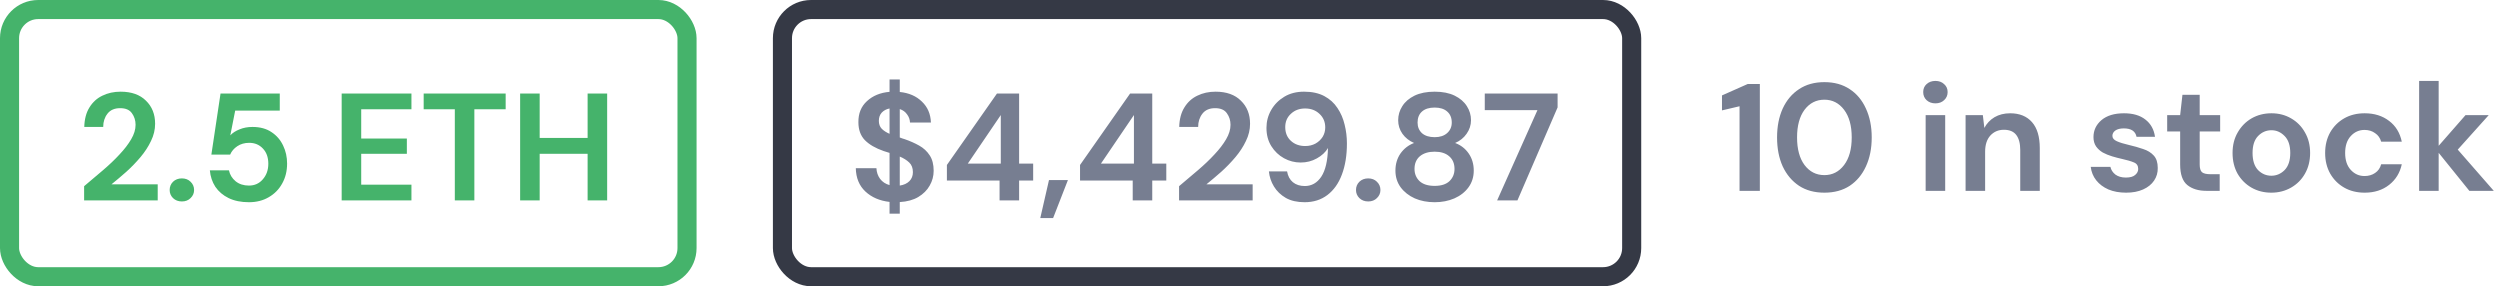 <svg width="262" height="30" viewBox="0 0 262 30" fill="none" xmlns="http://www.w3.org/2000/svg">
<path d="M8.816 21V19.512C9.499 18.947 10.16 18.387 10.8 17.832C11.451 17.277 12.027 16.728 12.528 16.184C13.04 15.64 13.445 15.112 13.744 14.6C14.053 14.077 14.208 13.571 14.208 13.08C14.208 12.621 14.08 12.216 13.824 11.864C13.579 11.512 13.168 11.336 12.592 11.336C12.005 11.336 11.563 11.528 11.264 11.912C10.965 12.296 10.816 12.76 10.816 13.304H8.832C8.853 12.483 9.035 11.8 9.376 11.256C9.717 10.701 10.171 10.291 10.736 10.024C11.301 9.747 11.936 9.608 12.64 9.608C13.781 9.608 14.667 9.923 15.296 10.552C15.936 11.171 16.256 11.976 16.256 12.968C16.256 13.587 16.112 14.189 15.824 14.776C15.547 15.363 15.179 15.928 14.72 16.472C14.261 17.016 13.765 17.528 13.232 18.008C12.699 18.477 12.181 18.915 11.68 19.32H16.528V21H8.816ZM19.061 21.112C18.687 21.112 18.378 20.995 18.133 20.76C17.898 20.525 17.781 20.243 17.781 19.912C17.781 19.571 17.898 19.283 18.133 19.048C18.378 18.813 18.687 18.696 19.061 18.696C19.434 18.696 19.738 18.813 19.973 19.048C20.218 19.283 20.341 19.571 20.341 19.912C20.341 20.243 20.218 20.525 19.973 20.76C19.738 20.995 19.434 21.112 19.061 21.112ZM26.088 21.192C25.267 21.192 24.558 21.048 23.96 20.76C23.374 20.472 22.91 20.077 22.568 19.576C22.238 19.064 22.046 18.488 21.992 17.848H23.992C24.088 18.307 24.323 18.691 24.696 19C25.07 19.299 25.534 19.448 26.088 19.448C26.686 19.448 27.171 19.229 27.544 18.792C27.928 18.355 28.12 17.811 28.12 17.16C28.12 16.488 27.928 15.955 27.544 15.56C27.171 15.165 26.696 14.968 26.12 14.968C25.64 14.968 25.224 15.085 24.872 15.32C24.52 15.555 24.27 15.848 24.12 16.2H22.152L23.112 9.8H29.32V11.592H24.648L24.136 14.184C24.371 13.928 24.691 13.72 25.096 13.56C25.502 13.389 25.955 13.304 26.456 13.304C27.256 13.304 27.923 13.485 28.456 13.848C28.99 14.2 29.395 14.669 29.672 15.256C29.95 15.832 30.088 16.461 30.088 17.144C30.088 17.923 29.918 18.616 29.576 19.224C29.246 19.832 28.776 20.312 28.168 20.664C27.571 21.016 26.878 21.192 26.088 21.192ZM35.807 21V9.8H43.119V11.448H37.855V14.52H42.639V16.12H37.855V19.352H43.119V21H35.807ZM47.665 21V11.448H44.401V9.8H52.993V11.448H49.713V21H47.665ZM54.51 21V9.8H56.558V14.456H61.582V9.8H63.63V21H61.582V16.12H56.558V21H54.51Z" fill="#45B36B"/>
<rect x="1" y="1" width="71" height="28" rx="3" stroke="#45B36B" stroke-width="2"/>
<path d="M93.224 22.392V21.16C92.189 21.043 91.347 20.68 90.696 20.072C90.045 19.464 89.709 18.648 89.688 17.624H91.848C91.869 18.051 91.997 18.424 92.232 18.744C92.477 19.064 92.808 19.283 93.224 19.4V16.024C93.128 15.992 93.027 15.96 92.92 15.928C92.824 15.896 92.723 15.864 92.616 15.832C91.752 15.533 91.091 15.149 90.632 14.68C90.184 14.211 89.96 13.587 89.96 12.808C89.949 11.891 90.248 11.155 90.856 10.6C91.464 10.035 92.253 9.709 93.224 9.624V8.328H94.296V9.64C95.256 9.736 96.029 10.072 96.616 10.648C97.213 11.213 97.528 11.944 97.56 12.84H95.368C95.357 12.531 95.256 12.248 95.064 11.992C94.883 11.725 94.627 11.539 94.296 11.432V14.408C94.381 14.44 94.467 14.472 94.552 14.504C94.637 14.525 94.723 14.552 94.808 14.584C95.363 14.776 95.869 15 96.328 15.256C96.787 15.512 97.155 15.853 97.432 16.28C97.709 16.696 97.848 17.235 97.848 17.896C97.848 18.451 97.709 18.968 97.432 19.448C97.165 19.928 96.765 20.328 96.232 20.648C95.709 20.957 95.064 21.133 94.296 21.176V22.392H93.224ZM92.104 12.664C92.104 13.005 92.205 13.283 92.408 13.496C92.611 13.699 92.883 13.875 93.224 14.024V11.368C92.893 11.432 92.621 11.576 92.408 11.8C92.205 12.024 92.104 12.312 92.104 12.664ZM95.672 18.04C95.672 17.613 95.544 17.277 95.288 17.032C95.032 16.787 94.701 16.579 94.296 16.408V19.448C94.723 19.384 95.059 19.229 95.304 18.984C95.549 18.739 95.672 18.424 95.672 18.04ZM104.755 21V18.92H99.235V17.288L104.483 9.8H106.803V17.144H108.275V18.92H106.803V21H104.755ZM101.427 17.144H104.883V12.056L101.427 17.144ZM109.021 22.856L109.933 18.872H111.917L110.365 22.856H109.021ZM118.708 21V18.92H113.188V17.288L118.436 9.8H120.756V17.144H122.228V18.92H120.756V21H118.708ZM115.38 17.144H118.836V12.056L115.38 17.144ZM123.566 21V19.512C124.249 18.947 124.91 18.387 125.55 17.832C126.201 17.277 126.777 16.728 127.278 16.184C127.79 15.64 128.195 15.112 128.494 14.6C128.803 14.077 128.958 13.571 128.958 13.08C128.958 12.621 128.83 12.216 128.574 11.864C128.329 11.512 127.918 11.336 127.342 11.336C126.755 11.336 126.313 11.528 126.014 11.912C125.715 12.296 125.566 12.76 125.566 13.304H123.582C123.603 12.483 123.785 11.8 124.126 11.256C124.467 10.701 124.921 10.291 125.486 10.024C126.051 9.747 126.686 9.608 127.39 9.608C128.531 9.608 129.417 9.923 130.046 10.552C130.686 11.171 131.006 11.976 131.006 12.968C131.006 13.587 130.862 14.189 130.574 14.776C130.297 15.363 129.929 15.928 129.47 16.472C129.011 17.016 128.515 17.528 127.982 18.008C127.449 18.477 126.931 18.915 126.43 19.32H131.278V21H123.566ZM136.725 21.192C135.946 21.192 135.29 21.043 134.757 20.744C134.223 20.435 133.807 20.035 133.509 19.544C133.21 19.053 133.034 18.525 132.981 17.96H134.885C134.97 18.451 135.173 18.829 135.493 19.096C135.823 19.363 136.239 19.496 136.741 19.496C137.455 19.496 138.031 19.171 138.469 18.52C138.906 17.859 139.141 16.856 139.173 15.512C138.917 15.949 138.527 16.312 138.005 16.6C137.493 16.888 136.927 17.032 136.309 17.032C135.69 17.032 135.109 16.883 134.565 16.584C134.021 16.285 133.578 15.864 133.237 15.32C132.895 14.776 132.725 14.136 132.725 13.4C132.725 12.728 132.89 12.104 133.221 11.528C133.551 10.952 134.01 10.488 134.597 10.136C135.183 9.784 135.871 9.608 136.661 9.608C137.503 9.608 138.213 9.763 138.789 10.072C139.365 10.381 139.823 10.797 140.165 11.32C140.517 11.843 140.767 12.424 140.917 13.064C141.077 13.704 141.157 14.36 141.157 15.032C141.157 16.28 140.981 17.368 140.628 18.296C140.287 19.213 139.781 19.928 139.109 20.44C138.447 20.941 137.653 21.192 136.725 21.192ZM136.789 15.304C137.183 15.304 137.541 15.219 137.861 15.048C138.181 14.867 138.431 14.632 138.613 14.344C138.794 14.045 138.885 13.715 138.885 13.352C138.885 12.776 138.682 12.301 138.277 11.928C137.882 11.555 137.381 11.368 136.773 11.368C136.175 11.368 135.679 11.555 135.285 11.928C134.89 12.291 134.693 12.755 134.693 13.32C134.693 13.917 134.89 14.397 135.285 14.76C135.679 15.123 136.181 15.304 136.789 15.304ZM143.389 21.112C143.015 21.112 142.706 20.995 142.461 20.76C142.226 20.525 142.109 20.243 142.109 19.912C142.109 19.571 142.226 19.283 142.461 19.048C142.706 18.813 143.015 18.696 143.389 18.696C143.762 18.696 144.066 18.813 144.301 19.048C144.546 19.283 144.669 19.571 144.669 19.912C144.669 20.243 144.546 20.525 144.301 20.76C144.066 20.995 143.762 21.112 143.389 21.112ZM150.353 21.192C149.585 21.192 148.891 21.059 148.273 20.792C147.654 20.515 147.158 20.125 146.785 19.624C146.422 19.123 146.241 18.541 146.241 17.88C146.241 17.197 146.417 16.6 146.769 16.088C147.131 15.576 147.606 15.208 148.193 14.984C147.681 14.76 147.275 14.44 146.977 14.024C146.678 13.597 146.529 13.123 146.529 12.6C146.529 12.067 146.673 11.576 146.961 11.128C147.249 10.669 147.675 10.301 148.241 10.024C148.817 9.747 149.521 9.608 150.353 9.608C151.185 9.608 151.883 9.747 152.449 10.024C153.014 10.301 153.441 10.669 153.729 11.128C154.017 11.576 154.161 12.067 154.161 12.6C154.161 13.112 154.006 13.587 153.697 14.024C153.398 14.451 152.998 14.771 152.497 14.984C153.094 15.208 153.569 15.576 153.921 16.088C154.273 16.6 154.449 17.197 154.449 17.88C154.449 18.541 154.267 19.123 153.905 19.624C153.542 20.125 153.046 20.515 152.417 20.792C151.798 21.059 151.11 21.192 150.353 21.192ZM150.353 14.376C150.907 14.376 151.345 14.232 151.665 13.944C151.985 13.656 152.145 13.288 152.145 12.84C152.145 12.349 151.985 11.965 151.665 11.688C151.355 11.411 150.918 11.272 150.353 11.272C149.777 11.272 149.334 11.411 149.025 11.688C148.715 11.965 148.561 12.349 148.561 12.84C148.561 13.299 148.715 13.672 149.025 13.96C149.345 14.237 149.787 14.376 150.353 14.376ZM150.353 19.48C151.035 19.48 151.553 19.315 151.905 18.984C152.257 18.643 152.433 18.216 152.433 17.704C152.433 17.139 152.246 16.696 151.873 16.376C151.51 16.056 151.003 15.896 150.353 15.896C149.702 15.896 149.185 16.056 148.801 16.376C148.427 16.696 148.241 17.139 148.241 17.704C148.241 18.216 148.417 18.643 148.769 18.984C149.131 19.315 149.659 19.48 150.353 19.48ZM156.9 21L161.124 11.544H155.604V9.8H163.236V11.256L159.028 21H156.9Z" fill="#777E91"/>
<rect x="82" y="1" width="89" height="28" rx="3" stroke="#353945" stroke-width="2"/>
<path d="M182.304 20V11.136L180.464 11.568V10L183.168 8.8H184.432V20H182.304ZM191.196 20.192C190.161 20.192 189.276 19.952 188.54 19.472C187.804 18.981 187.233 18.304 186.828 17.44C186.433 16.565 186.236 15.552 186.236 14.4C186.236 13.259 186.433 12.251 186.828 11.376C187.233 10.501 187.804 9.824 188.54 9.344C189.276 8.853 190.161 8.608 191.196 8.608C192.23 8.608 193.116 8.853 193.852 9.344C194.588 9.824 195.153 10.501 195.548 11.376C195.953 12.251 196.156 13.259 196.156 14.4C196.156 15.552 195.953 16.565 195.548 17.44C195.153 18.304 194.588 18.981 193.852 19.472C193.116 19.952 192.23 20.192 191.196 20.192ZM191.196 18.352C192.038 18.352 192.726 18 193.26 17.296C193.793 16.592 194.06 15.627 194.06 14.4C194.06 13.173 193.793 12.208 193.26 11.504C192.726 10.8 192.038 10.448 191.196 10.448C190.342 10.448 189.649 10.8 189.116 11.504C188.593 12.208 188.332 13.173 188.332 14.4C188.332 15.627 188.593 16.592 189.116 17.296C189.649 18 190.342 18.352 191.196 18.352ZM202.832 10.832C202.458 10.832 202.149 10.72 201.904 10.496C201.669 10.272 201.552 9.989 201.552 9.648C201.552 9.307 201.669 9.029 201.904 8.816C202.149 8.592 202.458 8.48 202.832 8.48C203.205 8.48 203.509 8.592 203.744 8.816C203.989 9.029 204.112 9.307 204.112 9.648C204.112 9.989 203.989 10.272 203.744 10.496C203.509 10.72 203.205 10.832 202.832 10.832ZM201.808 20V12.064H203.856V20H201.808ZM205.993 20V12.064H207.801L207.961 13.408C208.206 12.939 208.558 12.565 209.017 12.288C209.486 12.011 210.036 11.872 210.665 11.872C211.646 11.872 212.409 12.181 212.953 12.8C213.497 13.419 213.769 14.325 213.769 15.52V20H211.721V15.712C211.721 15.029 211.582 14.507 211.305 14.144C211.028 13.781 210.596 13.6 210.009 13.6C209.433 13.6 208.958 13.803 208.585 14.208C208.222 14.613 208.041 15.179 208.041 15.904V20H205.993ZM222.82 20.192C222.116 20.192 221.497 20.08 220.964 19.856C220.431 19.621 220.004 19.301 219.684 18.896C219.364 18.491 219.172 18.021 219.108 17.488H221.172C221.236 17.797 221.407 18.064 221.684 18.288C221.972 18.501 222.34 18.608 222.788 18.608C223.236 18.608 223.561 18.517 223.764 18.336C223.977 18.155 224.084 17.947 224.084 17.712C224.084 17.371 223.935 17.141 223.636 17.024C223.337 16.896 222.921 16.773 222.388 16.656C222.047 16.581 221.7 16.491 221.348 16.384C220.996 16.277 220.671 16.144 220.372 15.984C220.084 15.813 219.849 15.6 219.668 15.344C219.487 15.077 219.396 14.752 219.396 14.368C219.396 13.664 219.673 13.072 220.228 12.592C220.793 12.112 221.583 11.872 222.596 11.872C223.535 11.872 224.281 12.091 224.836 12.528C225.401 12.965 225.737 13.568 225.844 14.336H223.908C223.791 13.749 223.348 13.456 222.58 13.456C222.196 13.456 221.897 13.531 221.684 13.68C221.481 13.829 221.38 14.016 221.38 14.24C221.38 14.475 221.535 14.661 221.844 14.8C222.153 14.939 222.564 15.067 223.076 15.184C223.631 15.312 224.137 15.456 224.596 15.616C225.065 15.765 225.439 15.995 225.716 16.304C225.993 16.603 226.132 17.035 226.132 17.6C226.143 18.091 226.015 18.533 225.748 18.928C225.481 19.323 225.097 19.632 224.596 19.856C224.095 20.08 223.503 20.192 222.82 20.192ZM231.232 20C230.4 20 229.734 19.797 229.232 19.392C228.731 18.987 228.48 18.267 228.48 17.232V13.776H227.12V12.064H228.48L228.72 9.936H230.528V12.064H232.672V13.776H230.528V17.248C230.528 17.632 230.608 17.899 230.768 18.048C230.939 18.187 231.227 18.256 231.632 18.256H232.624V20H231.232ZM238.036 20.192C237.268 20.192 236.574 20.016 235.956 19.664C235.348 19.312 234.862 18.827 234.5 18.208C234.148 17.579 233.972 16.853 233.972 16.032C233.972 15.211 234.153 14.491 234.516 13.872C234.878 13.243 235.364 12.752 235.972 12.4C236.59 12.048 237.284 11.872 238.052 11.872C238.809 11.872 239.492 12.048 240.1 12.4C240.718 12.752 241.204 13.243 241.556 13.872C241.918 14.491 242.1 15.211 242.1 16.032C242.1 16.853 241.918 17.579 241.556 18.208C241.204 18.827 240.718 19.312 240.1 19.664C239.481 20.016 238.793 20.192 238.036 20.192ZM238.036 18.416C238.569 18.416 239.033 18.219 239.428 17.824C239.822 17.419 240.02 16.821 240.02 16.032C240.02 15.243 239.822 14.651 239.428 14.256C239.033 13.851 238.574 13.648 238.052 13.648C237.508 13.648 237.038 13.851 236.644 14.256C236.26 14.651 236.068 15.243 236.068 16.032C236.068 16.821 236.26 17.419 236.644 17.824C237.038 18.219 237.502 18.416 238.036 18.416ZM247.819 20.192C247.008 20.192 246.293 20.016 245.675 19.664C245.056 19.312 244.565 18.821 244.203 18.192C243.851 17.563 243.675 16.843 243.675 16.032C243.675 15.221 243.851 14.501 244.203 13.872C244.565 13.243 245.056 12.752 245.675 12.4C246.293 12.048 247.008 11.872 247.819 11.872C248.832 11.872 249.685 12.139 250.379 12.672C251.072 13.195 251.515 13.92 251.707 14.848H249.547C249.44 14.464 249.227 14.165 248.907 13.952C248.597 13.728 248.229 13.616 247.803 13.616C247.237 13.616 246.757 13.829 246.363 14.256C245.968 14.683 245.771 15.275 245.771 16.032C245.771 16.789 245.968 17.381 246.363 17.808C246.757 18.235 247.237 18.448 247.803 18.448C248.229 18.448 248.597 18.341 248.907 18.128C249.227 17.915 249.44 17.611 249.547 17.216H251.707C251.515 18.112 251.072 18.832 250.379 19.376C249.685 19.92 248.832 20.192 247.819 20.192ZM253.524 20V8.48H255.572V15.28L258.388 12.064H260.82L257.572 15.68L261.348 20H258.788L255.572 16.016V20H253.524Z" fill="#777E91"/>
</svg>
